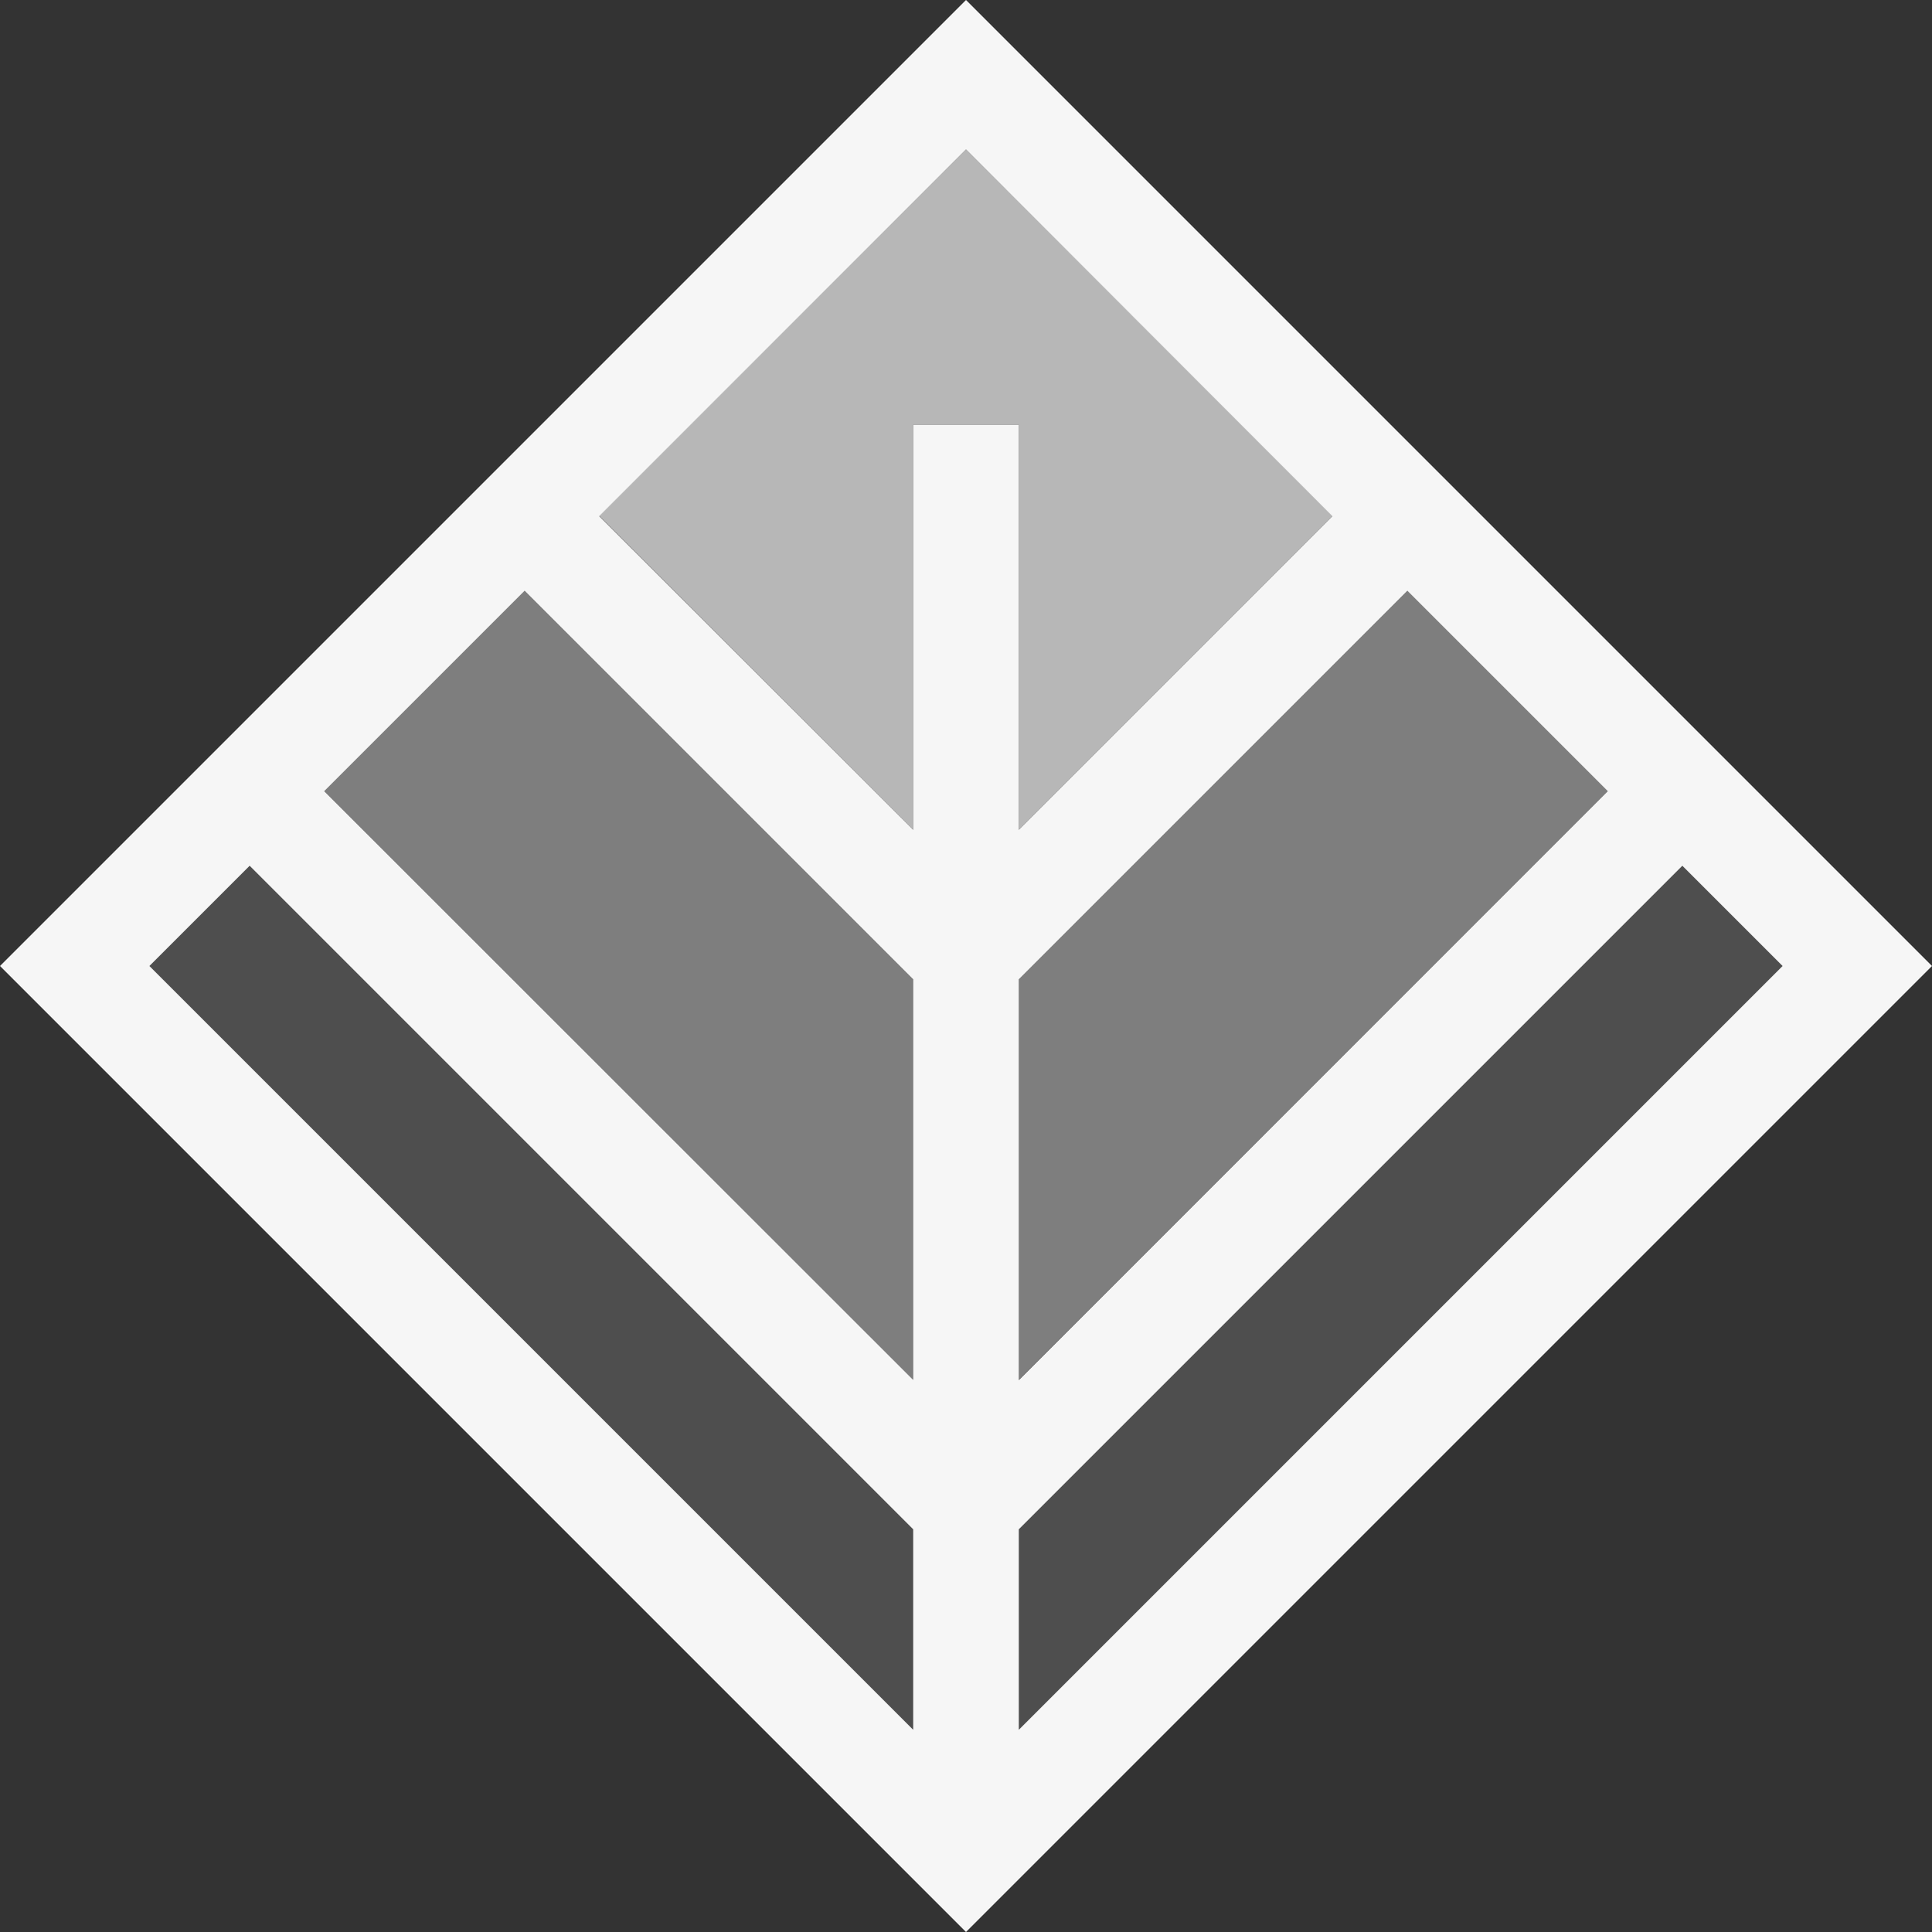 <?xml version="1.0" encoding="UTF-8"?><svg id="Layer_2" xmlns="http://www.w3.org/2000/svg" viewBox="0 0 64 64"><rect x="0" y="0" width="64" height="64" fill="#333333" stroke="none"/><defs><style>.cls-1{opacity:.14;}.cls-2{opacity:.68;}.cls-2,.cls-3{fill:#f6f6f6;}.cls-4{opacity:.38;}</style></defs><g id="Layer_1-2"><path class="cls-3" d="M32,0L0,32l32,32,32-32L32,0ZM53.26,26.21l-19.51,19.51v-13.28l12.87-12.87,6.64,6.64ZM30.25,57.3L4.95,32l3.32-3.32,21.98,21.98v6.64ZM30.25,45.71L10.74,26.21l6.64-6.64,12.87,12.87v13.28ZM30.25,14.07v13.42l-10.4-10.39,12.15-12.15,12.14,12.15-10.39,10.39v-13.42h-3.5ZM33.75,50.66l21.98-21.98,3.32,3.32-25.3,25.3v-6.64Z"/><g class="cls-1"><polygon class="cls-3" points="30.25 50.66 30.25 57.3 4.95 32 8.27 28.68 30.25 50.66"/><polygon class="cls-3" points="59.05 32 33.75 57.3 33.75 50.66 55.73 28.68 59.05 32"/></g><g class="cls-4"><polygon class="cls-3" points="30.25 32.44 30.25 45.71 10.74 26.21 17.38 19.57 30.25 32.44"/><polygon class="cls-3" points="53.26 26.21 33.75 45.71 33.75 32.44 46.62 19.57 53.26 26.21"/></g><polygon class="cls-2" points="33.75 27.49 33.75 14.07 30.25 14.07 30.25 27.49 19.85 17.09 32 4.95 44.15 17.09 33.75 27.49"/></g></svg>